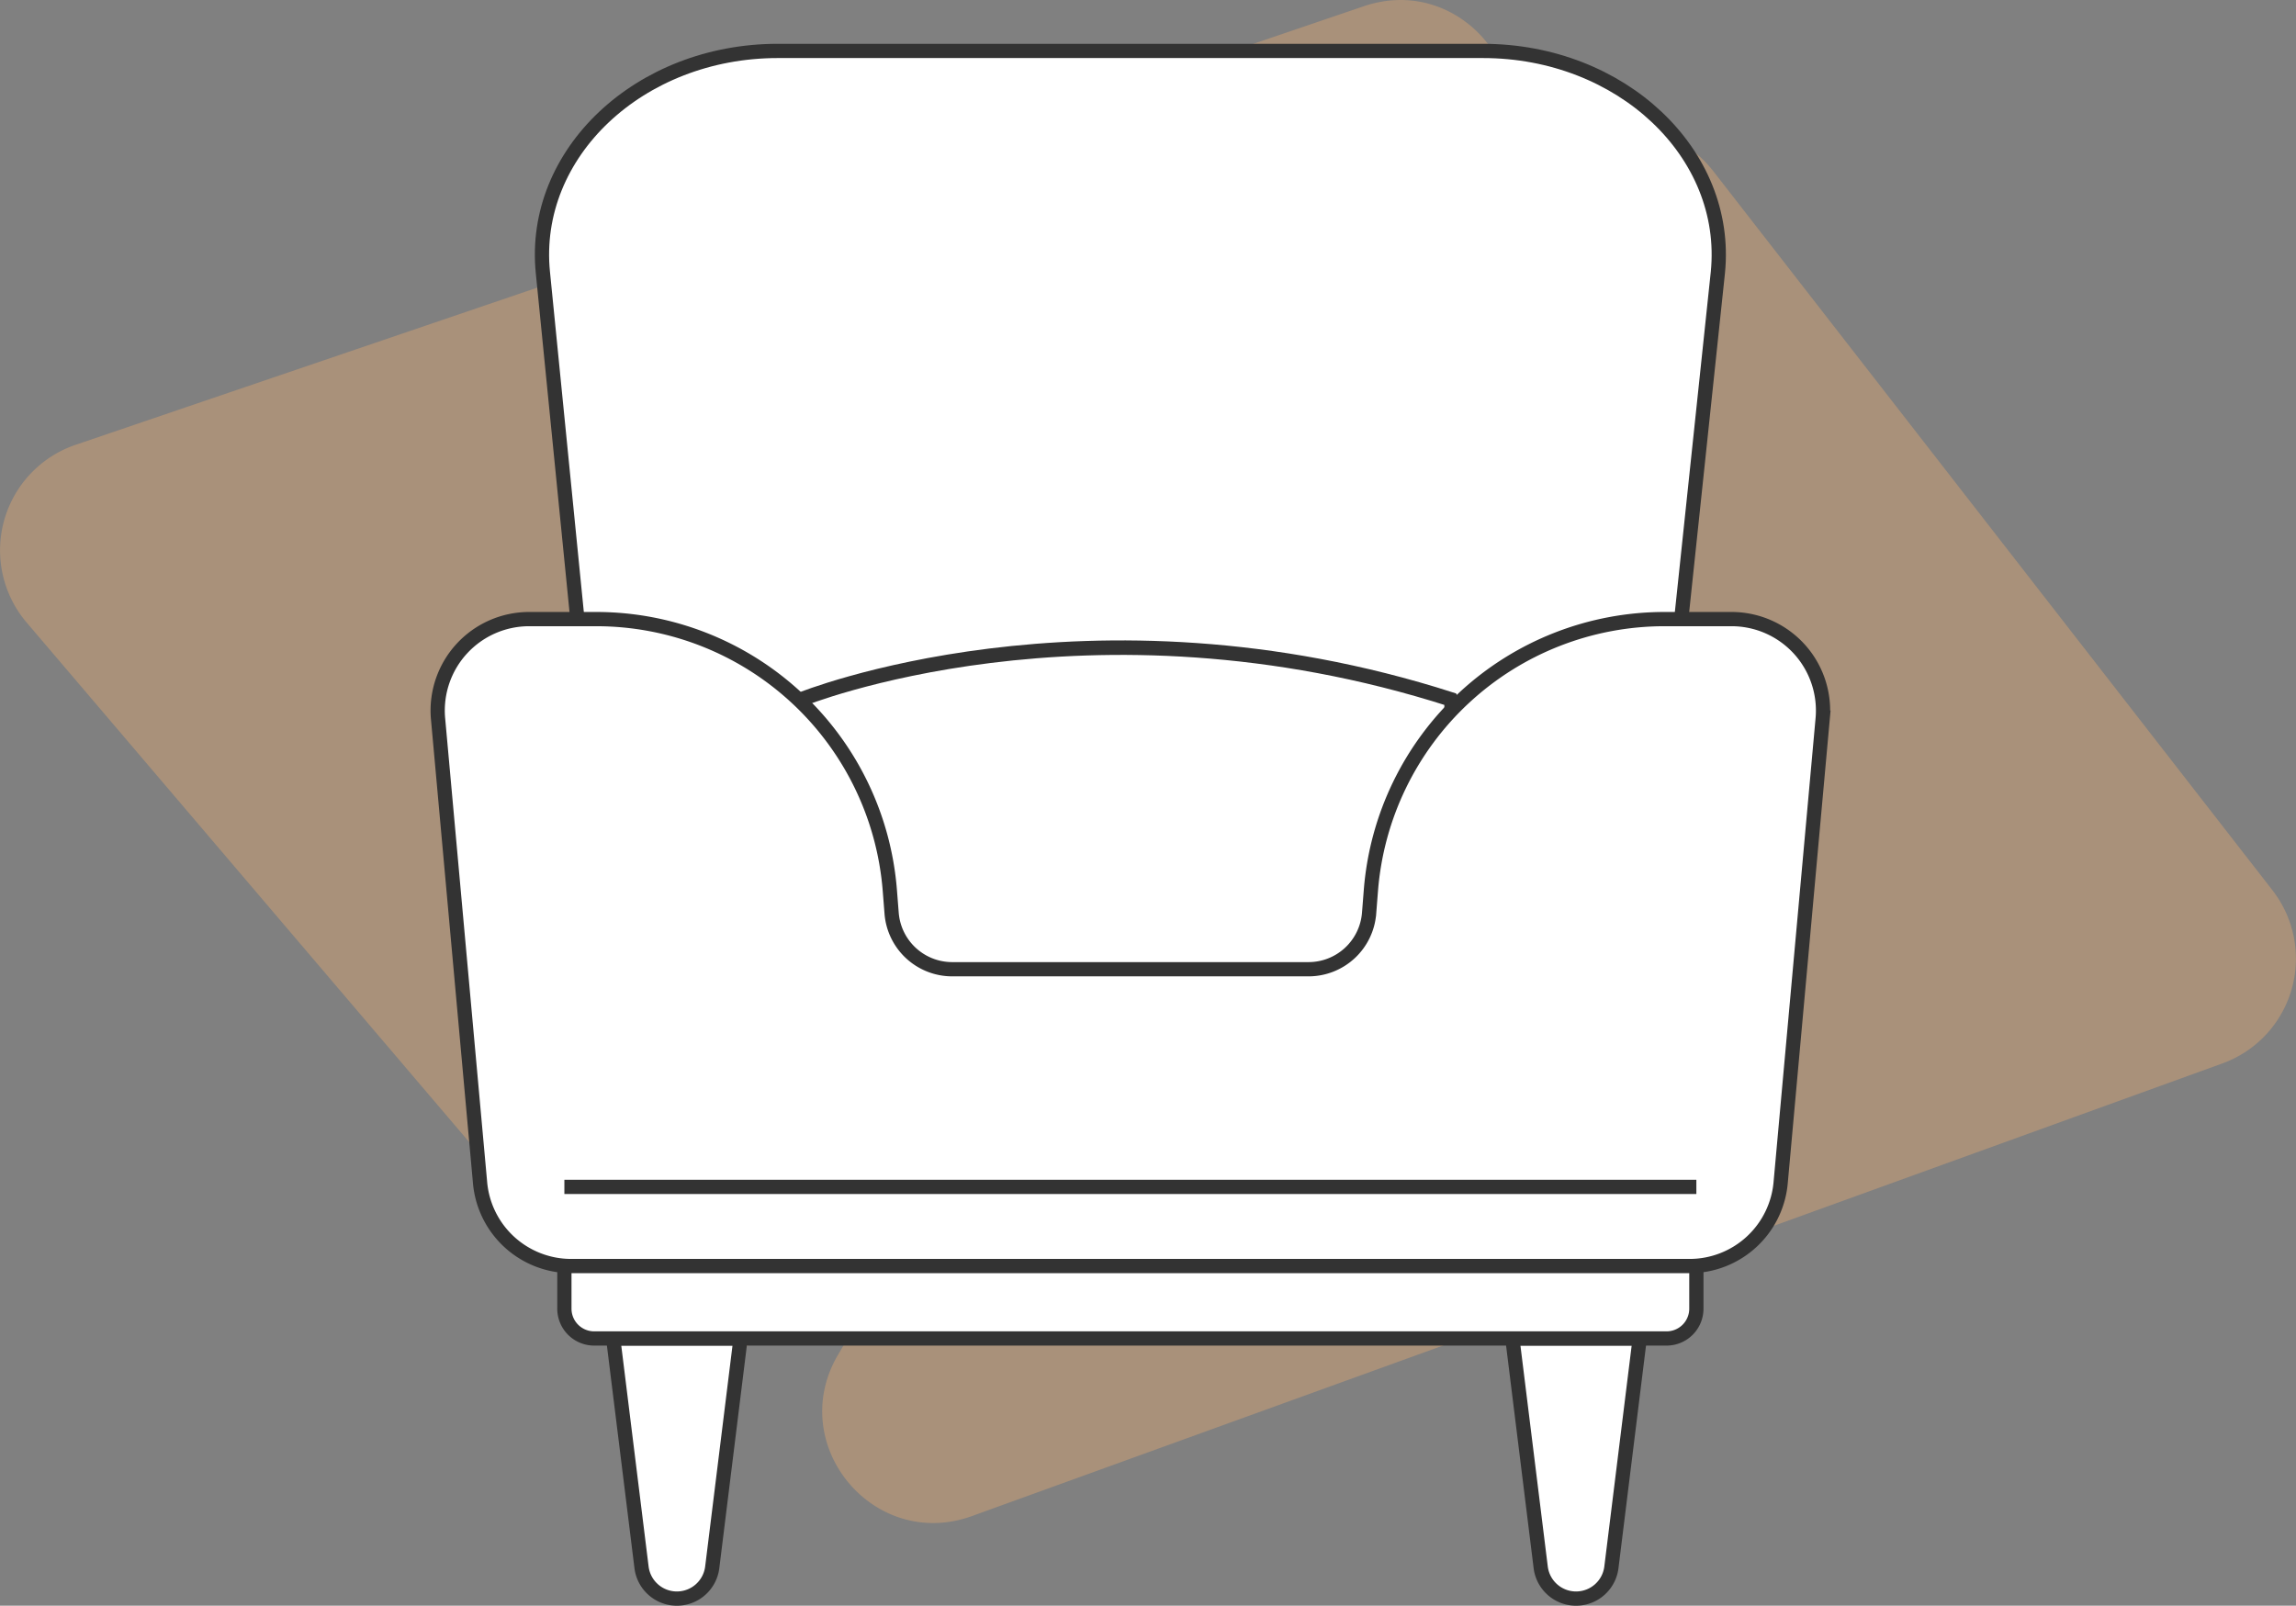 <svg xmlns="http://www.w3.org/2000/svg" width="322.361" height="225.483" viewBox="0 0 322.361 225.483">
  <rect x="0" y="0" width="322.361" height="225.483" fill="#808080" stroke="none"/>
  <g id="home_interior_armchair" data-name="home interior armchair" transform="translate(-107.344 -120.322)">
    <g id="Group_641" data-name="Group 641" transform="translate(107.344 120.322)">
      <path id="Path_5253" data-name="Path 5253" d="M111.086,206.582l82.956,97.412a15.647,15.647,0,0,0,25.236-1.941l97.89-158.995c7.689-12.489-4.486-27.744-18.369-23.016L117.954,181.624A15.647,15.647,0,0,0,111.086,206.582Z" transform="translate(-107.344 -119.16)" fill="#d3a375" opacity="0.5" style="mix-blend-mode: multiply;isolation: isolate"/>
      <path id="Path_5254" data-name="Path 5254" d="M334.6,141.1l78.534,101.01a15.648,15.648,0,0,1-7.027,24.318L230.55,329.989c-13.791,4.992-26.254-10.026-18.806-22.66L308.77,142.759A15.649,15.649,0,0,1,334.6,141.1Z" transform="translate(-94.077 -117.096)" fill="#d3a375" opacity="0.5" style="mix-blend-mode: multiply;isolation: isolate"/>
    </g>
    <g id="Group_643" data-name="Group 643" transform="translate(168.793 127.473)">
      <path id="Path_5255" data-name="Path 5255" d="M333.354,207.558l6.435-60.935c1.682-16.731-13.567-31.116-32.987-31.116H207.807c-19.42,0-34.67,14.385-32.987,31.116l6.063,60.935" transform="translate(-160.047 -115.506)" fill="#fff" stroke="#333" stroke-miterlimit="10" stroke-width="2"/>
      <g id="Group_642" data-name="Group 642" transform="translate(24.646 180.803)">
        <path id="Path_5256" data-name="Path 5256" d="M192.483,322.041h0a5,5,0,0,1-4.962-4.387l-3.977-32.141h17.879l-3.976,32.141A5,5,0,0,1,192.483,322.041Z" transform="translate(-183.544 -285.513)" fill="#fff" stroke="#333" stroke-miterlimit="10" stroke-width="2"/>
        <path id="Path_5257" data-name="Path 5257" d="M304.218,322.041h0a5,5,0,0,1-4.962-4.387l-3.977-32.141h17.879l-3.977,32.141A5,5,0,0,1,304.218,322.041Z" transform="translate(-169.034 -285.513)" fill="#fff" stroke="#333" stroke-miterlimit="10" stroke-width="2"/>
      </g>
      <path id="Path_5259" data-name="Path 5259" d="M206.891,206.932s40.282-16.37,91.278,0c.3.551,0,48.96,0,48.96H206.891Z" transform="translate(-155.866 -115.859)" fill="#fff" stroke="#333" stroke-miterlimit="10" stroke-width="2.036"/>
      <path id="Path_5258" data-name="Path 5258" d="M343.4,196.106h-9.421a41.351,41.351,0,0,0-41.224,38.124l-.25,3.178A8.531,8.531,0,0,1,284,245.274H233.973a8.531,8.531,0,0,1-8.506-7.866l-.25-3.178a41.351,41.351,0,0,0-41.224-38.124h-9.421a12.843,12.843,0,0,0-12.8,13.844l5.9,65.165a12.841,12.841,0,0,0,12.8,11.84H337.5a12.841,12.841,0,0,0,12.8-11.84l5.9-65.165A12.843,12.843,0,0,0,343.4,196.106Z" transform="translate(-161.731 -116.32)" fill="#fff" stroke="#333" stroke-miterlimit="10" stroke-width="2"/>
      <path id="Rectangle_122" data-name="Rectangle 122" d="M0,0H158.932a0,0,0,0,1,0,0V5.985a4.184,4.184,0,0,1-4.184,4.184H4.184A4.184,4.184,0,0,1,0,5.985V0A0,0,0,0,1,0,0Z" transform="translate(17.791 170.635)" fill="#fff" stroke="#333" stroke-miterlimit="10" stroke-width="2"/>
      <line id="Line_7" data-name="Line 7" x2="158.932" transform="translate(17.791 159.518)" fill="none" stroke="#333" stroke-miterlimit="10" stroke-width="2"/>
    </g>
  </g>
</svg>
